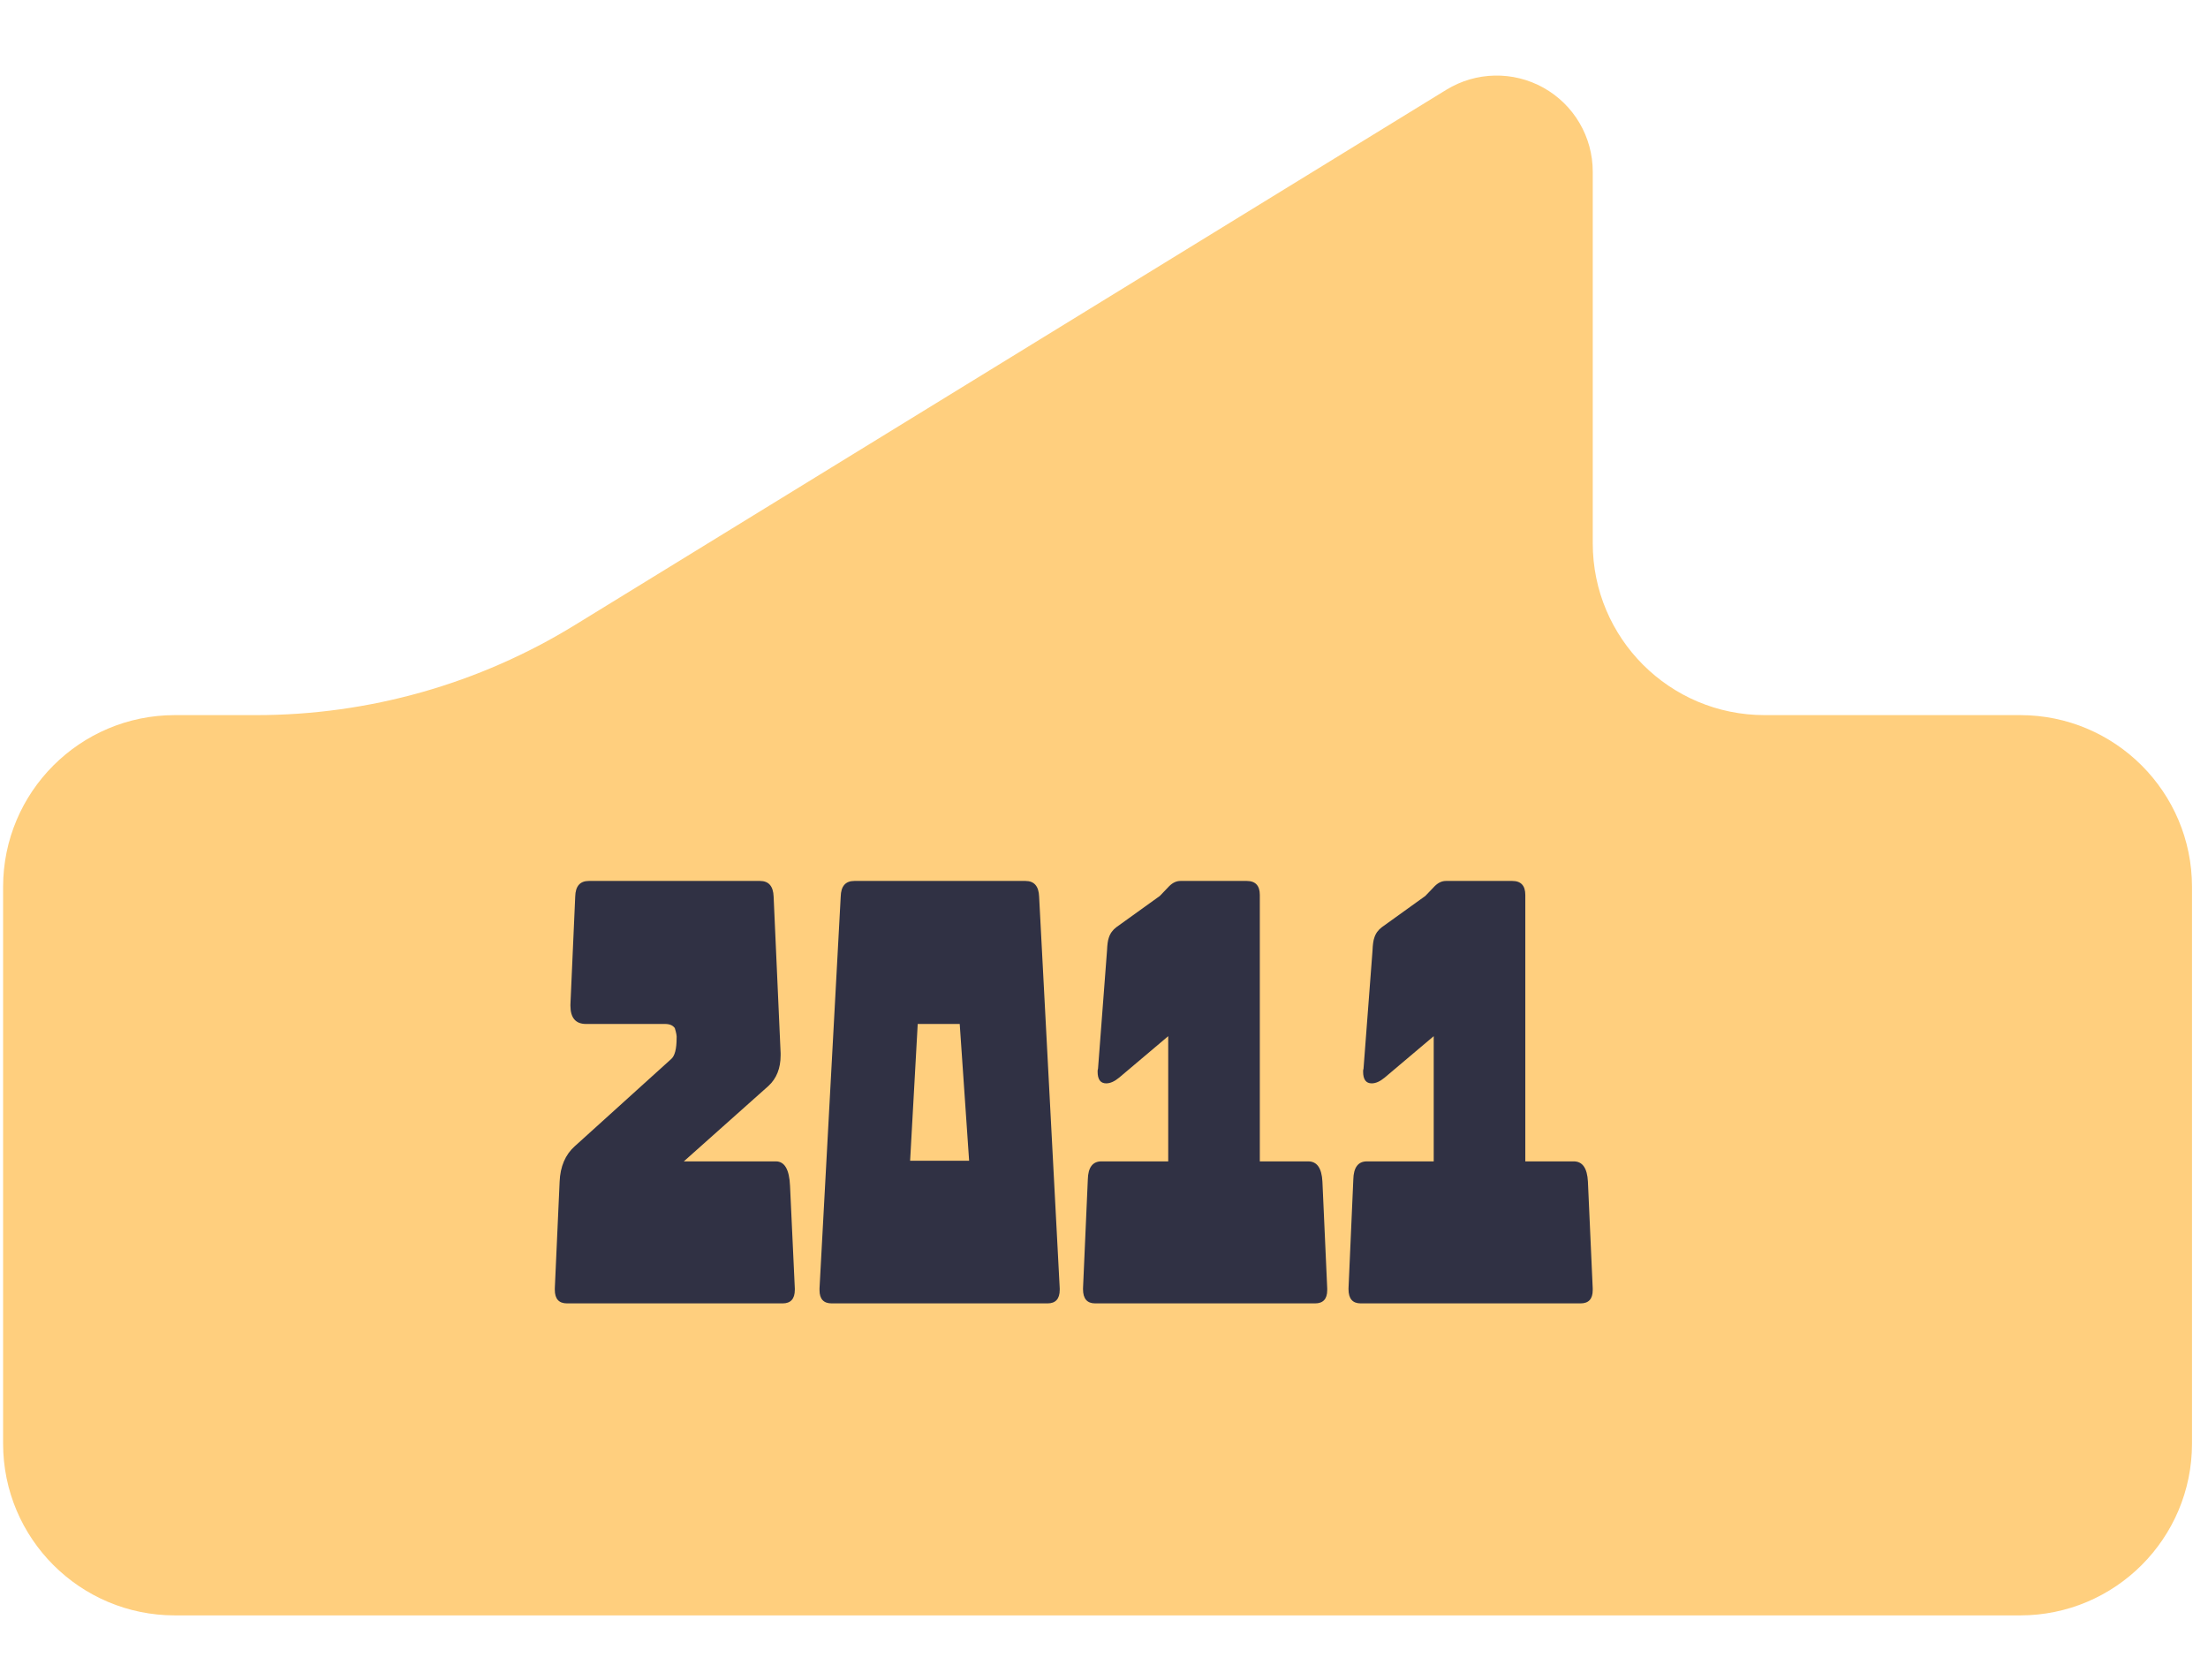 <svg xmlns="http://www.w3.org/2000/svg" xmlns:xlink="http://www.w3.org/1999/xlink" width="230" zoomAndPan="magnify" viewBox="0 0 172.5 131.25" height="175" preserveAspectRatio="xMidYMid meet" version="1.0"><defs><g/><clipPath id="a4858e63b0"><path d="M 0.242 5.41 L 171.25 5.41 L 171.25 126.191 L 0.242 126.191 Z M 0.242 5.41 " clip-rule="nonzero"/></clipPath><clipPath id="4133108223"><path d="M 13.664 126.191 L 157.824 126.191 C 165.238 126.191 171.25 120.184 171.25 112.77 L 171.25 69.285 C 171.25 61.875 165.238 55.863 157.824 55.863 L 137.859 55.863 C 130.445 55.863 124.434 49.855 124.434 42.441 L 124.434 13.414 C 124.434 10.691 122.965 8.188 120.594 6.859 C 118.219 5.531 115.312 5.59 112.996 7.012 L 44.891 48.84 C 37.41 53.434 28.805 55.863 20.027 55.863 L 13.664 55.863 C 6.25 55.863 0.242 61.875 0.242 69.285 L 0.242 112.77 C 0.242 120.184 6.25 126.191 13.664 126.191 Z M 13.664 126.191 " clip-rule="nonzero"/></clipPath></defs><g clip-path="url(#a4858e63b0)"><g clip-path="url(#4133108223)"><path fill="#ffcf7e" d="M 171.25 126.191 L 0.184 126.191 L 0.184 -0.012 L 171.25 -0.012 Z M 171.25 126.191 " fill-opacity="1" fill-rule="nonzero"/></g></g><g fill="#303144" fill-opacity="1"><g transform="translate(42.283, 101.818)"><g><path d="M 19.812 -1.062 C 19.812 -0.352 19.492 0 18.859 0 L 2.016 0 C 1.379 0 1.062 -0.352 1.062 -1.062 L 1.062 -1.172 L 1.438 -9.516 C 1.488 -10.691 1.879 -11.609 2.609 -12.266 L 10.141 -19.078 C 10.43 -19.316 10.578 -19.863 10.578 -20.719 C 10.598 -20.875 10.551 -21.133 10.438 -21.5 C 10.289 -21.719 10.035 -21.828 9.672 -21.828 L 3.5 -21.828 C 2.688 -21.828 2.281 -22.305 2.281 -23.266 L 2.281 -23.328 L 2.656 -31.781 C 2.676 -32.594 3.031 -33 3.719 -33 L 17.094 -33 C 17.77 -33 18.125 -32.594 18.156 -31.781 L 18.703 -19.547 L 18.703 -19.375 C 18.703 -18.363 18.383 -17.566 17.75 -16.984 L 11.141 -11.094 L 18.328 -11.094 C 19.016 -11.094 19.383 -10.457 19.438 -9.188 L 19.812 -1.172 Z M 19.812 -1.062 "/></g></g></g><g fill="#303144" fill-opacity="1"><g transform="translate(63.025, 101.818)"><g><path d="M 19.766 -1.062 C 19.766 -0.352 19.445 0 18.812 0 L 1.953 0 C 1.316 0 1 -0.344 1 -1.031 L 1 -1.172 L 2.656 -31.781 C 2.676 -32.594 3.031 -33 3.719 -33 L 17.094 -33 C 17.77 -33 18.125 -32.594 18.156 -31.781 L 19.766 -1.172 Z M 12.688 -11.141 L 11.953 -21.828 L 8.672 -21.828 L 8.078 -11.141 Z M 12.688 -11.141 "/></g></g></g><g fill="#303144" fill-opacity="1"><g transform="translate(83.767, 101.818)"><g><path d="M 19.922 -1.031 C 19.922 -0.344 19.602 0 18.969 0 L 1.797 0 C 1.16 0 0.844 -0.367 0.844 -1.109 L 0.844 -1.172 L 1.219 -9.672 C 1.238 -10.617 1.594 -11.094 2.281 -11.094 L 7.5 -11.094 L 7.5 -20.875 L 3.672 -17.641 C 3.305 -17.336 2.969 -17.188 2.656 -17.188 C 2.207 -17.188 1.984 -17.492 1.984 -18.109 C 1.984 -18.211 1.992 -18.285 2.016 -18.328 L 2.719 -27.562 C 2.738 -28.031 2.785 -28.363 2.859 -28.562 C 2.961 -28.895 3.16 -29.172 3.453 -29.391 L 6.844 -31.828 L 7.578 -32.594 C 7.848 -32.863 8.141 -33 8.453 -33 L 13.641 -33 C 14.316 -33 14.656 -32.633 14.656 -31.906 L 14.656 -11.094 L 18.438 -11.094 C 19.125 -11.094 19.492 -10.566 19.547 -9.516 L 19.922 -1.172 Z M 19.922 -1.031 "/></g></g></g><g fill="#303144" fill-opacity="1"><g transform="translate(104.509, 101.818)"><g><path d="M 19.922 -1.031 C 19.922 -0.344 19.602 0 18.969 0 L 1.797 0 C 1.16 0 0.844 -0.367 0.844 -1.109 L 0.844 -1.172 L 1.219 -9.672 C 1.238 -10.617 1.594 -11.094 2.281 -11.094 L 7.5 -11.094 L 7.5 -20.875 L 3.672 -17.641 C 3.305 -17.336 2.969 -17.188 2.656 -17.188 C 2.207 -17.188 1.984 -17.492 1.984 -18.109 C 1.984 -18.211 1.992 -18.285 2.016 -18.328 L 2.719 -27.562 C 2.738 -28.031 2.785 -28.363 2.859 -28.562 C 2.961 -28.895 3.16 -29.172 3.453 -29.391 L 6.844 -31.828 L 7.578 -32.594 C 7.848 -32.863 8.141 -33 8.453 -33 L 13.641 -33 C 14.316 -33 14.656 -32.633 14.656 -31.906 L 14.656 -11.094 L 18.438 -11.094 C 19.125 -11.094 19.492 -10.566 19.547 -9.516 L 19.922 -1.172 Z M 19.922 -1.031 "/></g></g></g></svg>